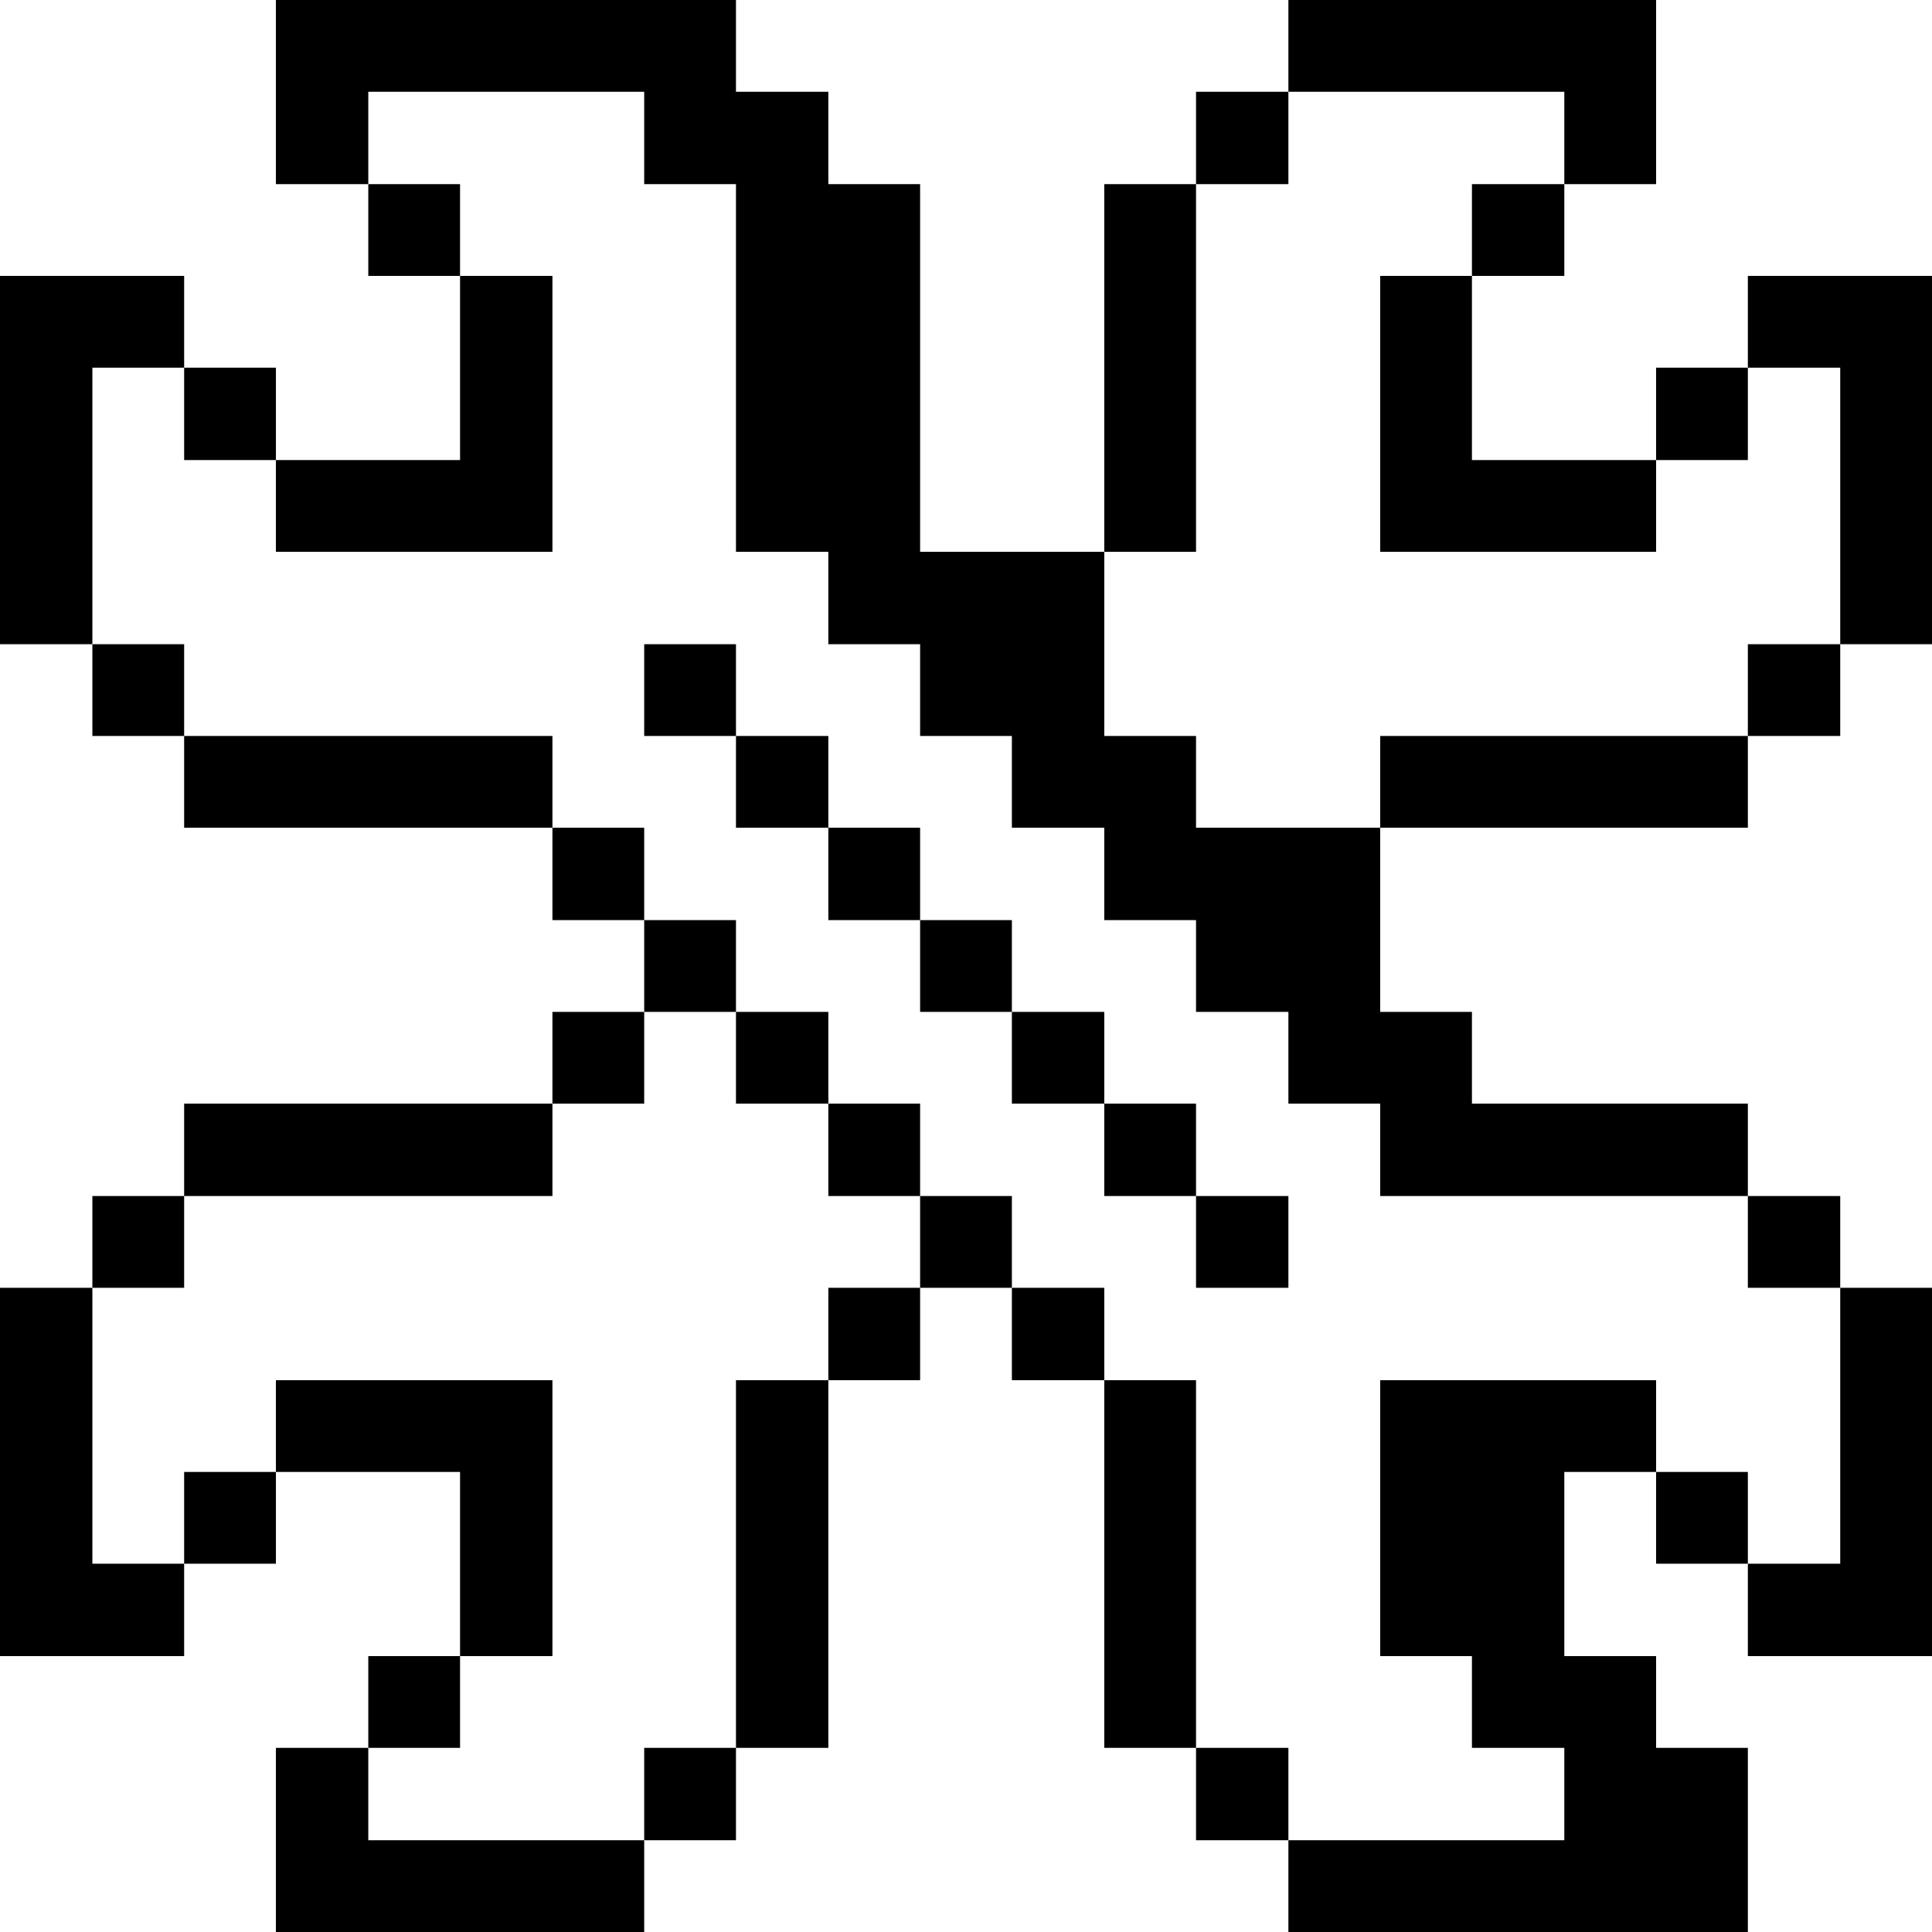 <svg xmlns="http://www.w3.org/2000/svg" viewBox="0 0 32 32" id="Interface-Essential-Wrench-2--Streamline-Pixel"><desc>Interface Essential Wrench 2 Streamline Icon: https://streamlinehq.com</desc><title>interface-essential-wench-2</title><g><path d="m30.48 25.9 -1.53 0 0 1.53 3.05 0 0 -6.1 -1.52 0 0 4.57z" fill="#000000" stroke-width="1"></path><path d="m28.95 4.57 0 1.52 1.53 0 0 4.58 1.52 0 0 -6.1 -3.05 0z" fill="#000000" stroke-width="1"></path><path d="M28.95 19.81h1.53v1.52h-1.53Z" fill="#000000" stroke-width="1"></path><path d="M28.95 10.67h1.53v1.52h-1.53Z" fill="#000000" stroke-width="1"></path><path d="M27.43 24.38h1.52v1.52h-1.52Z" fill="#000000" stroke-width="1"></path><path d="M27.43 6.09h1.52v1.53h-1.52Z" fill="#000000" stroke-width="1"></path><path d="m22.86 22.86 0 4.57 1.52 0 0 1.52 1.53 0 0 1.53 -4.57 0 0 1.52 7.61 0 0 -3.05 -1.52 0 0 -1.52 -1.52 0 0 -3.05 1.52 0 0 -1.52 -4.57 0z" fill="#000000" stroke-width="1"></path><path d="M22.86 12.19h6.09v1.52h-6.09Z" fill="#000000" stroke-width="1"></path><path d="M24.38 3.05h1.53v1.52h-1.53Z" fill="#000000" stroke-width="1"></path><path d="m22.86 9.14 4.57 0 0 -1.52 -3.05 0 0 -3.05 -1.52 0 0 4.57z" fill="#000000" stroke-width="1"></path><path d="m25.91 1.52 0 1.53 1.52 0 0 -3.05 -6.09 0 0 1.52 4.57 0z" fill="#000000" stroke-width="1"></path><path d="M19.81 28.95h1.53v1.53h-1.53Z" fill="#000000" stroke-width="1"></path><path d="M19.81 19.81h1.53v1.52h-1.53Z" fill="#000000" stroke-width="1"></path><path d="m19.81 12.19 -1.52 0 0 -3.05 -3.05 0 0 -6.09 -1.52 0 0 -1.53 -1.53 0 0 -1.52 -7.62 0 0 3.05 1.53 0 0 -1.53 4.57 0 0 1.53 1.52 0 0 6.09 1.53 0 0 1.53 1.52 0 0 1.52 1.52 0 0 1.52 1.53 0 0 1.53 1.52 0 0 1.52 1.53 0 0 1.52 1.52 0 0 1.53 6.09 0 0 -1.53 -4.57 0 0 -1.52 -1.52 0 0 -3.05 -3.05 0 0 -1.52z" fill="#000000" stroke-width="1"></path><path d="M19.81 1.52h1.53v1.53h-1.53Z" fill="#000000" stroke-width="1"></path><path d="M18.29 22.86h1.52v6.09h-1.52Z" fill="#000000" stroke-width="1"></path><path d="M18.29 18.28h1.52v1.53h-1.52Z" fill="#000000" stroke-width="1"></path><path d="M18.29 3.05h1.52v6.09h-1.52Z" fill="#000000" stroke-width="1"></path><path d="M16.76 21.33h1.53v1.53h-1.53Z" fill="#000000" stroke-width="1"></path><path d="M16.76 16.76h1.53v1.52h-1.53Z" fill="#000000" stroke-width="1"></path><path d="M15.24 19.81h1.52v1.52h-1.52Z" fill="#000000" stroke-width="1"></path><path d="M15.24 15.24h1.52v1.52h-1.52Z" fill="#000000" stroke-width="1"></path><path d="M13.72 21.33h1.52v1.53h-1.52Z" fill="#000000" stroke-width="1"></path><path d="M13.72 18.28h1.52v1.53h-1.52Z" fill="#000000" stroke-width="1"></path><path d="M13.72 13.71h1.52v1.53h-1.52Z" fill="#000000" stroke-width="1"></path><path d="M12.19 22.86h1.53v6.09h-1.53Z" fill="#000000" stroke-width="1"></path><path d="M12.19 16.76h1.53v1.52h-1.53Z" fill="#000000" stroke-width="1"></path><path d="M12.19 12.19h1.53v1.52h-1.53Z" fill="#000000" stroke-width="1"></path><path d="M10.67 28.95h1.52v1.53h-1.52Z" fill="#000000" stroke-width="1"></path><path d="M10.67 15.24h1.52v1.52h-1.52Z" fill="#000000" stroke-width="1"></path><path d="M10.67 10.67h1.52v1.52h-1.52Z" fill="#000000" stroke-width="1"></path><path d="M9.15 16.76h1.52v1.52H9.15Z" fill="#000000" stroke-width="1"></path><path d="M9.15 13.71h1.52v1.53H9.15Z" fill="#000000" stroke-width="1"></path><path d="m6.1 30.48 0 -1.53 -1.53 0 0 3.05 6.1 0 0 -1.52 -4.57 0z" fill="#000000" stroke-width="1"></path><path d="m9.15 22.86 -4.58 0 0 1.52 3.05 0 0 3.05 1.53 0 0 -4.57z" fill="#000000" stroke-width="1"></path><path d="M3.05 12.19h6.1v1.52h-6.1Z" fill="#000000" stroke-width="1"></path><path d="M6.1 27.43h1.52v1.52H6.1Z" fill="#000000" stroke-width="1"></path><path d="M6.1 3.05h1.52v1.52H6.1Z" fill="#000000" stroke-width="1"></path><path d="M3.05 18.28h6.1v1.53h-6.1Z" fill="#000000" stroke-width="1"></path><path d="m9.15 9.14 0 -4.57 -1.53 0 0 3.05 -3.05 0 0 1.52 4.58 0z" fill="#000000" stroke-width="1"></path><path d="M3.05 24.38h1.52v1.52H3.05Z" fill="#000000" stroke-width="1"></path><path d="M3.05 6.09h1.52v1.53H3.05Z" fill="#000000" stroke-width="1"></path><path d="M1.53 19.81h1.52v1.52H1.53Z" fill="#000000" stroke-width="1"></path><path d="M1.53 10.67h1.52v1.52H1.53Z" fill="#000000" stroke-width="1"></path><path d="m1.53 21.33 -1.53 0 0 6.1 3.05 0 0 -1.53 -1.52 0 0 -4.57z" fill="#000000" stroke-width="1"></path><path d="m1.53 6.09 1.52 0 0 -1.52 -3.05 0 0 6.1 1.53 0 0 -4.58z" fill="#000000" stroke-width="1"></path></g></svg>